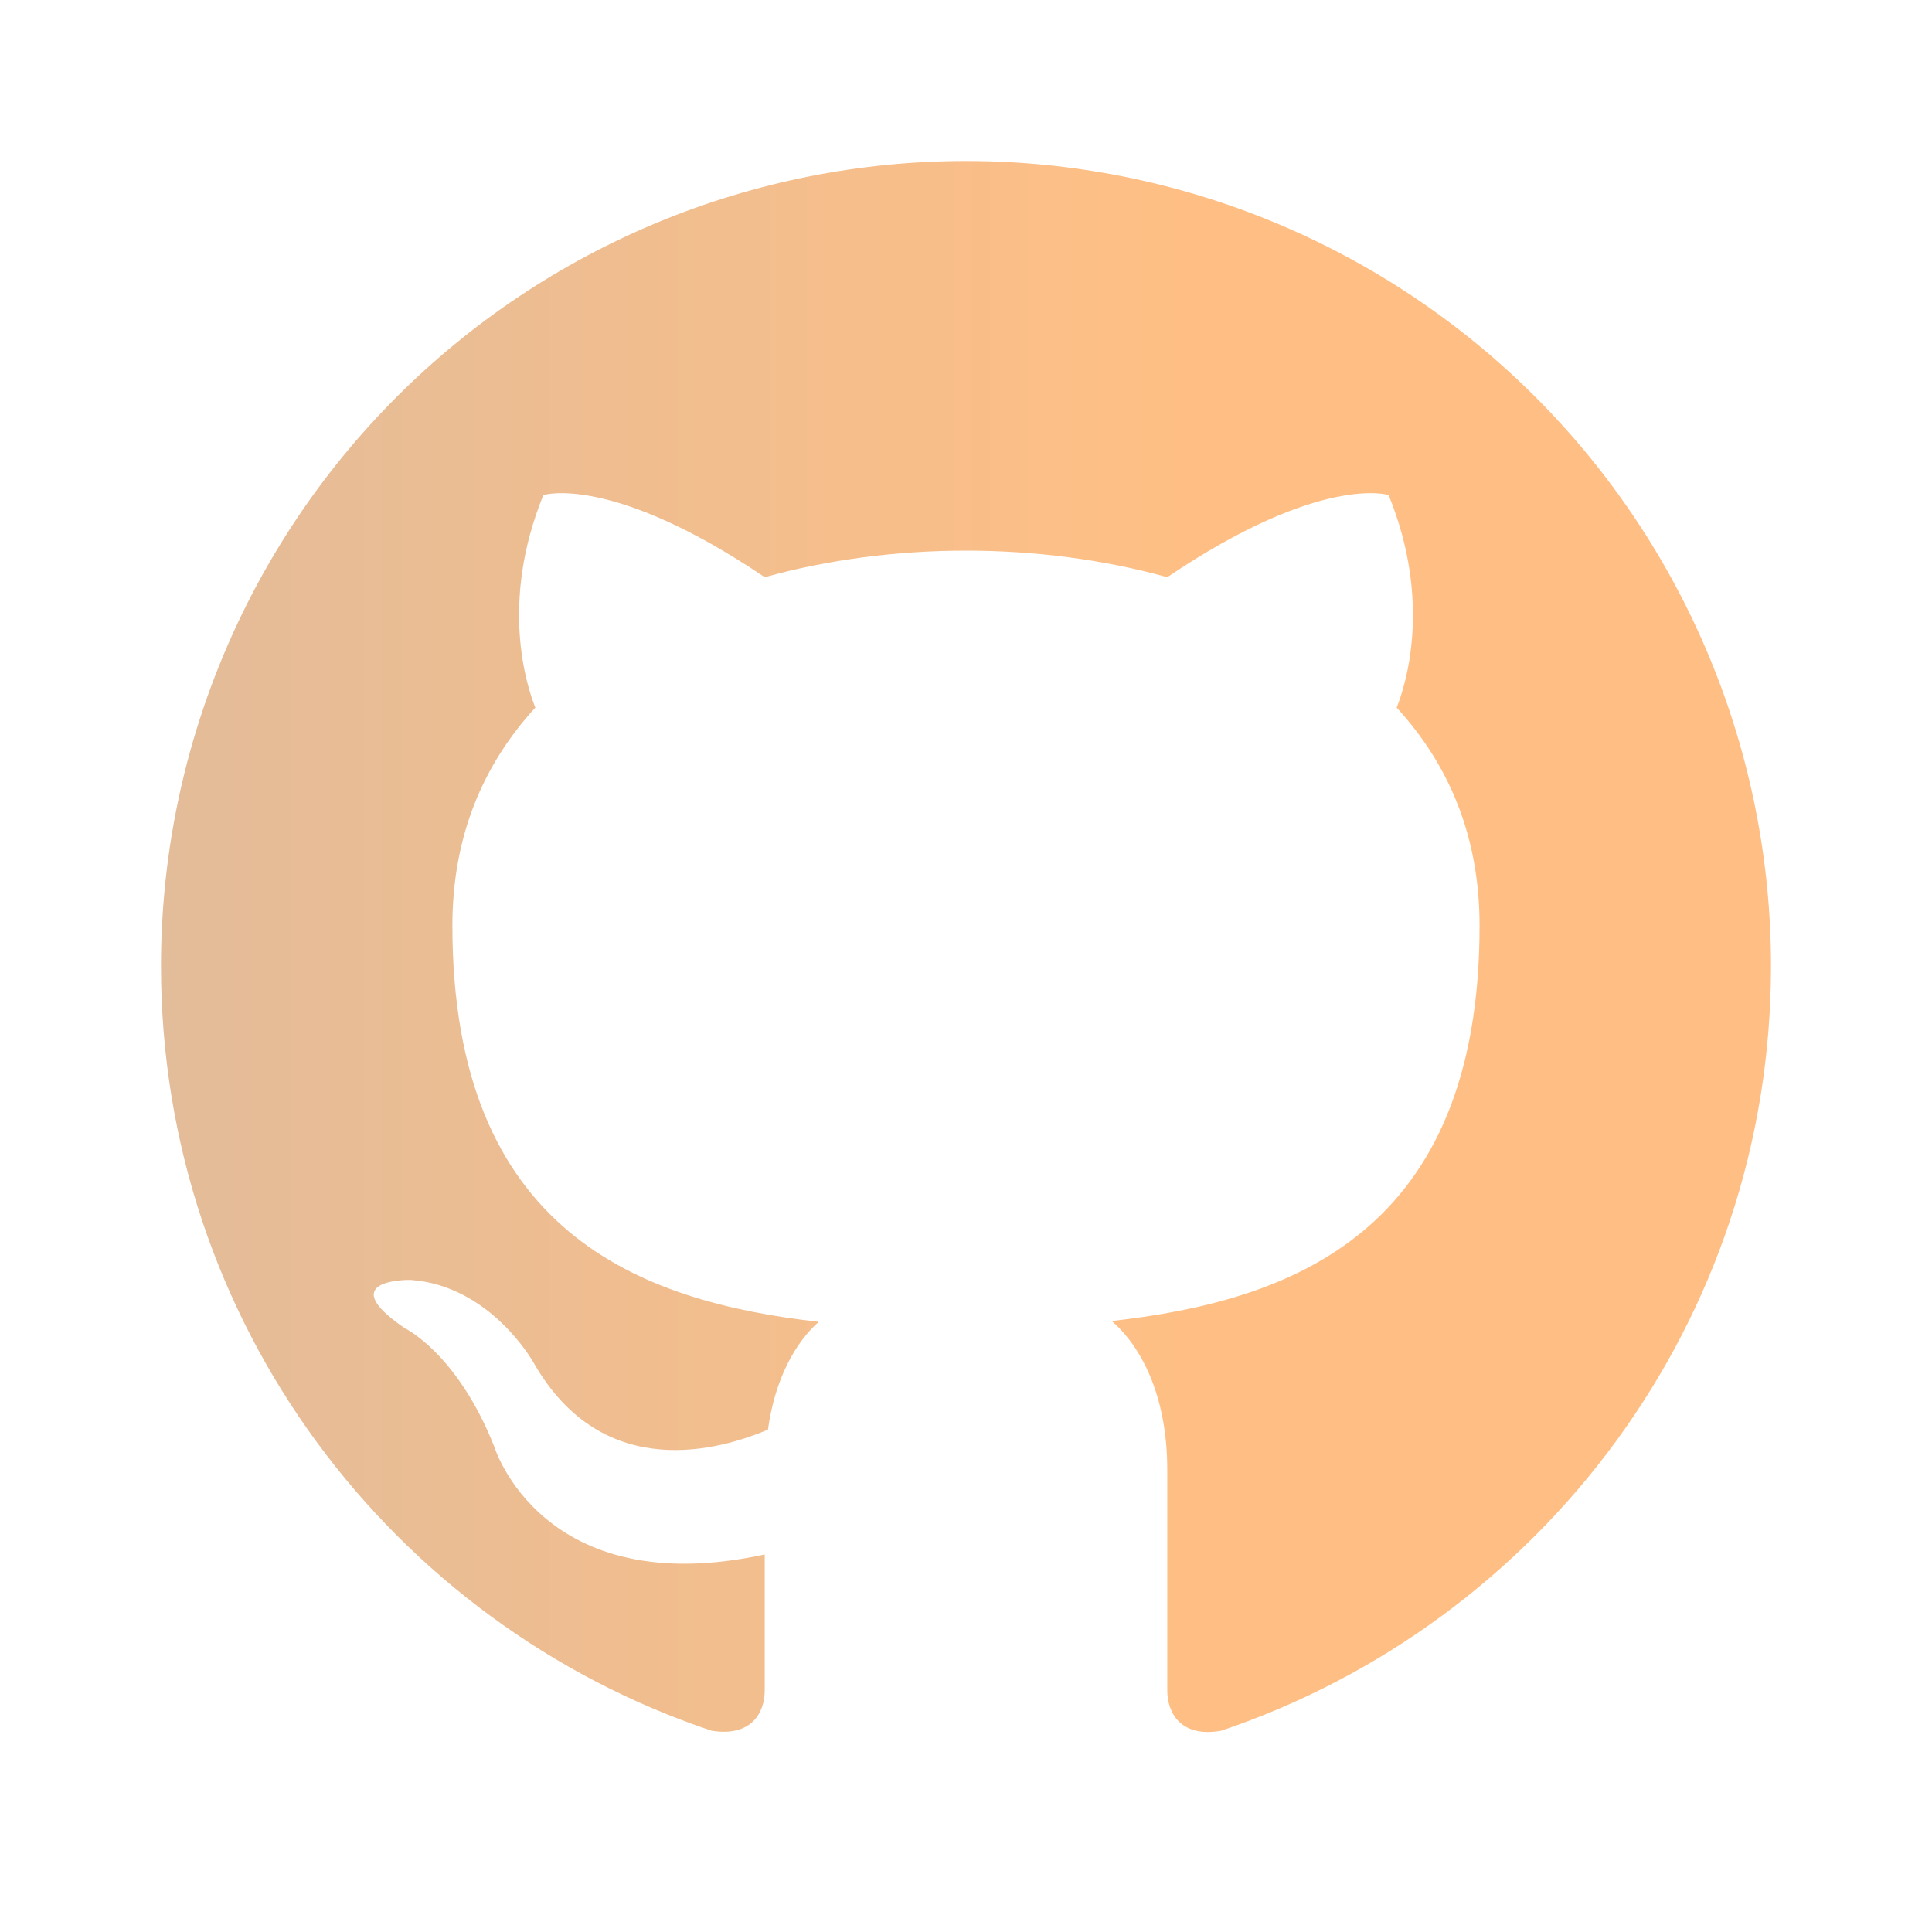 <svg width="45" height="45" viewBox="0 0 45 45" fill="none" xmlns="http://www.w3.org/2000/svg">
<path d="M22.5 3.75C20.038 3.75 17.599 4.235 15.325 5.177C13.05 6.12 10.983 7.501 9.242 9.242C5.725 12.758 3.75 17.527 3.75 22.5C3.75 30.788 9.131 37.819 16.575 40.312C17.512 40.462 17.812 39.881 17.812 39.375V36.206C12.619 37.331 11.512 33.694 11.512 33.694C10.65 31.519 9.431 30.938 9.431 30.938C7.725 29.775 9.562 29.812 9.562 29.812C11.438 29.944 12.431 31.744 12.431 31.744C14.062 34.594 16.819 33.75 17.887 33.3C18.056 32.081 18.544 31.256 19.069 30.788C14.906 30.319 10.537 28.706 10.537 21.562C10.537 19.481 11.25 17.812 12.469 16.481C12.281 16.012 11.625 14.062 12.656 11.531C12.656 11.531 14.231 11.025 17.812 13.444C19.294 13.031 20.906 12.825 22.5 12.825C24.094 12.825 25.706 13.031 27.188 13.444C30.769 11.025 32.344 11.531 32.344 11.531C33.375 14.062 32.719 16.012 32.531 16.481C33.75 17.812 34.462 19.481 34.462 21.562C34.462 28.725 30.075 30.3 25.894 30.769C26.569 31.35 27.188 32.494 27.188 34.237V39.375C27.188 39.881 27.488 40.481 28.444 40.312C35.888 37.8 41.25 30.788 41.25 22.5C41.25 20.038 40.765 17.599 39.823 15.325C38.88 13.05 37.499 10.983 35.758 9.242C34.017 7.501 31.95 6.12 29.675 5.177C27.401 4.235 24.962 3.75 22.5 3.75Z" fill="url(#paint0_linear_416_21)"/>
<defs>
<linearGradient id="paint0_linear_416_21" x1="3.75" y1="22.046" x2="27.804" y2="22.046" gradientUnits="userSpaceOnUse">
<stop stop-color="#E3BC99"/>
<stop offset="1" stop-color="#FFBF84"/>
</linearGradient>
</defs>
</svg>
